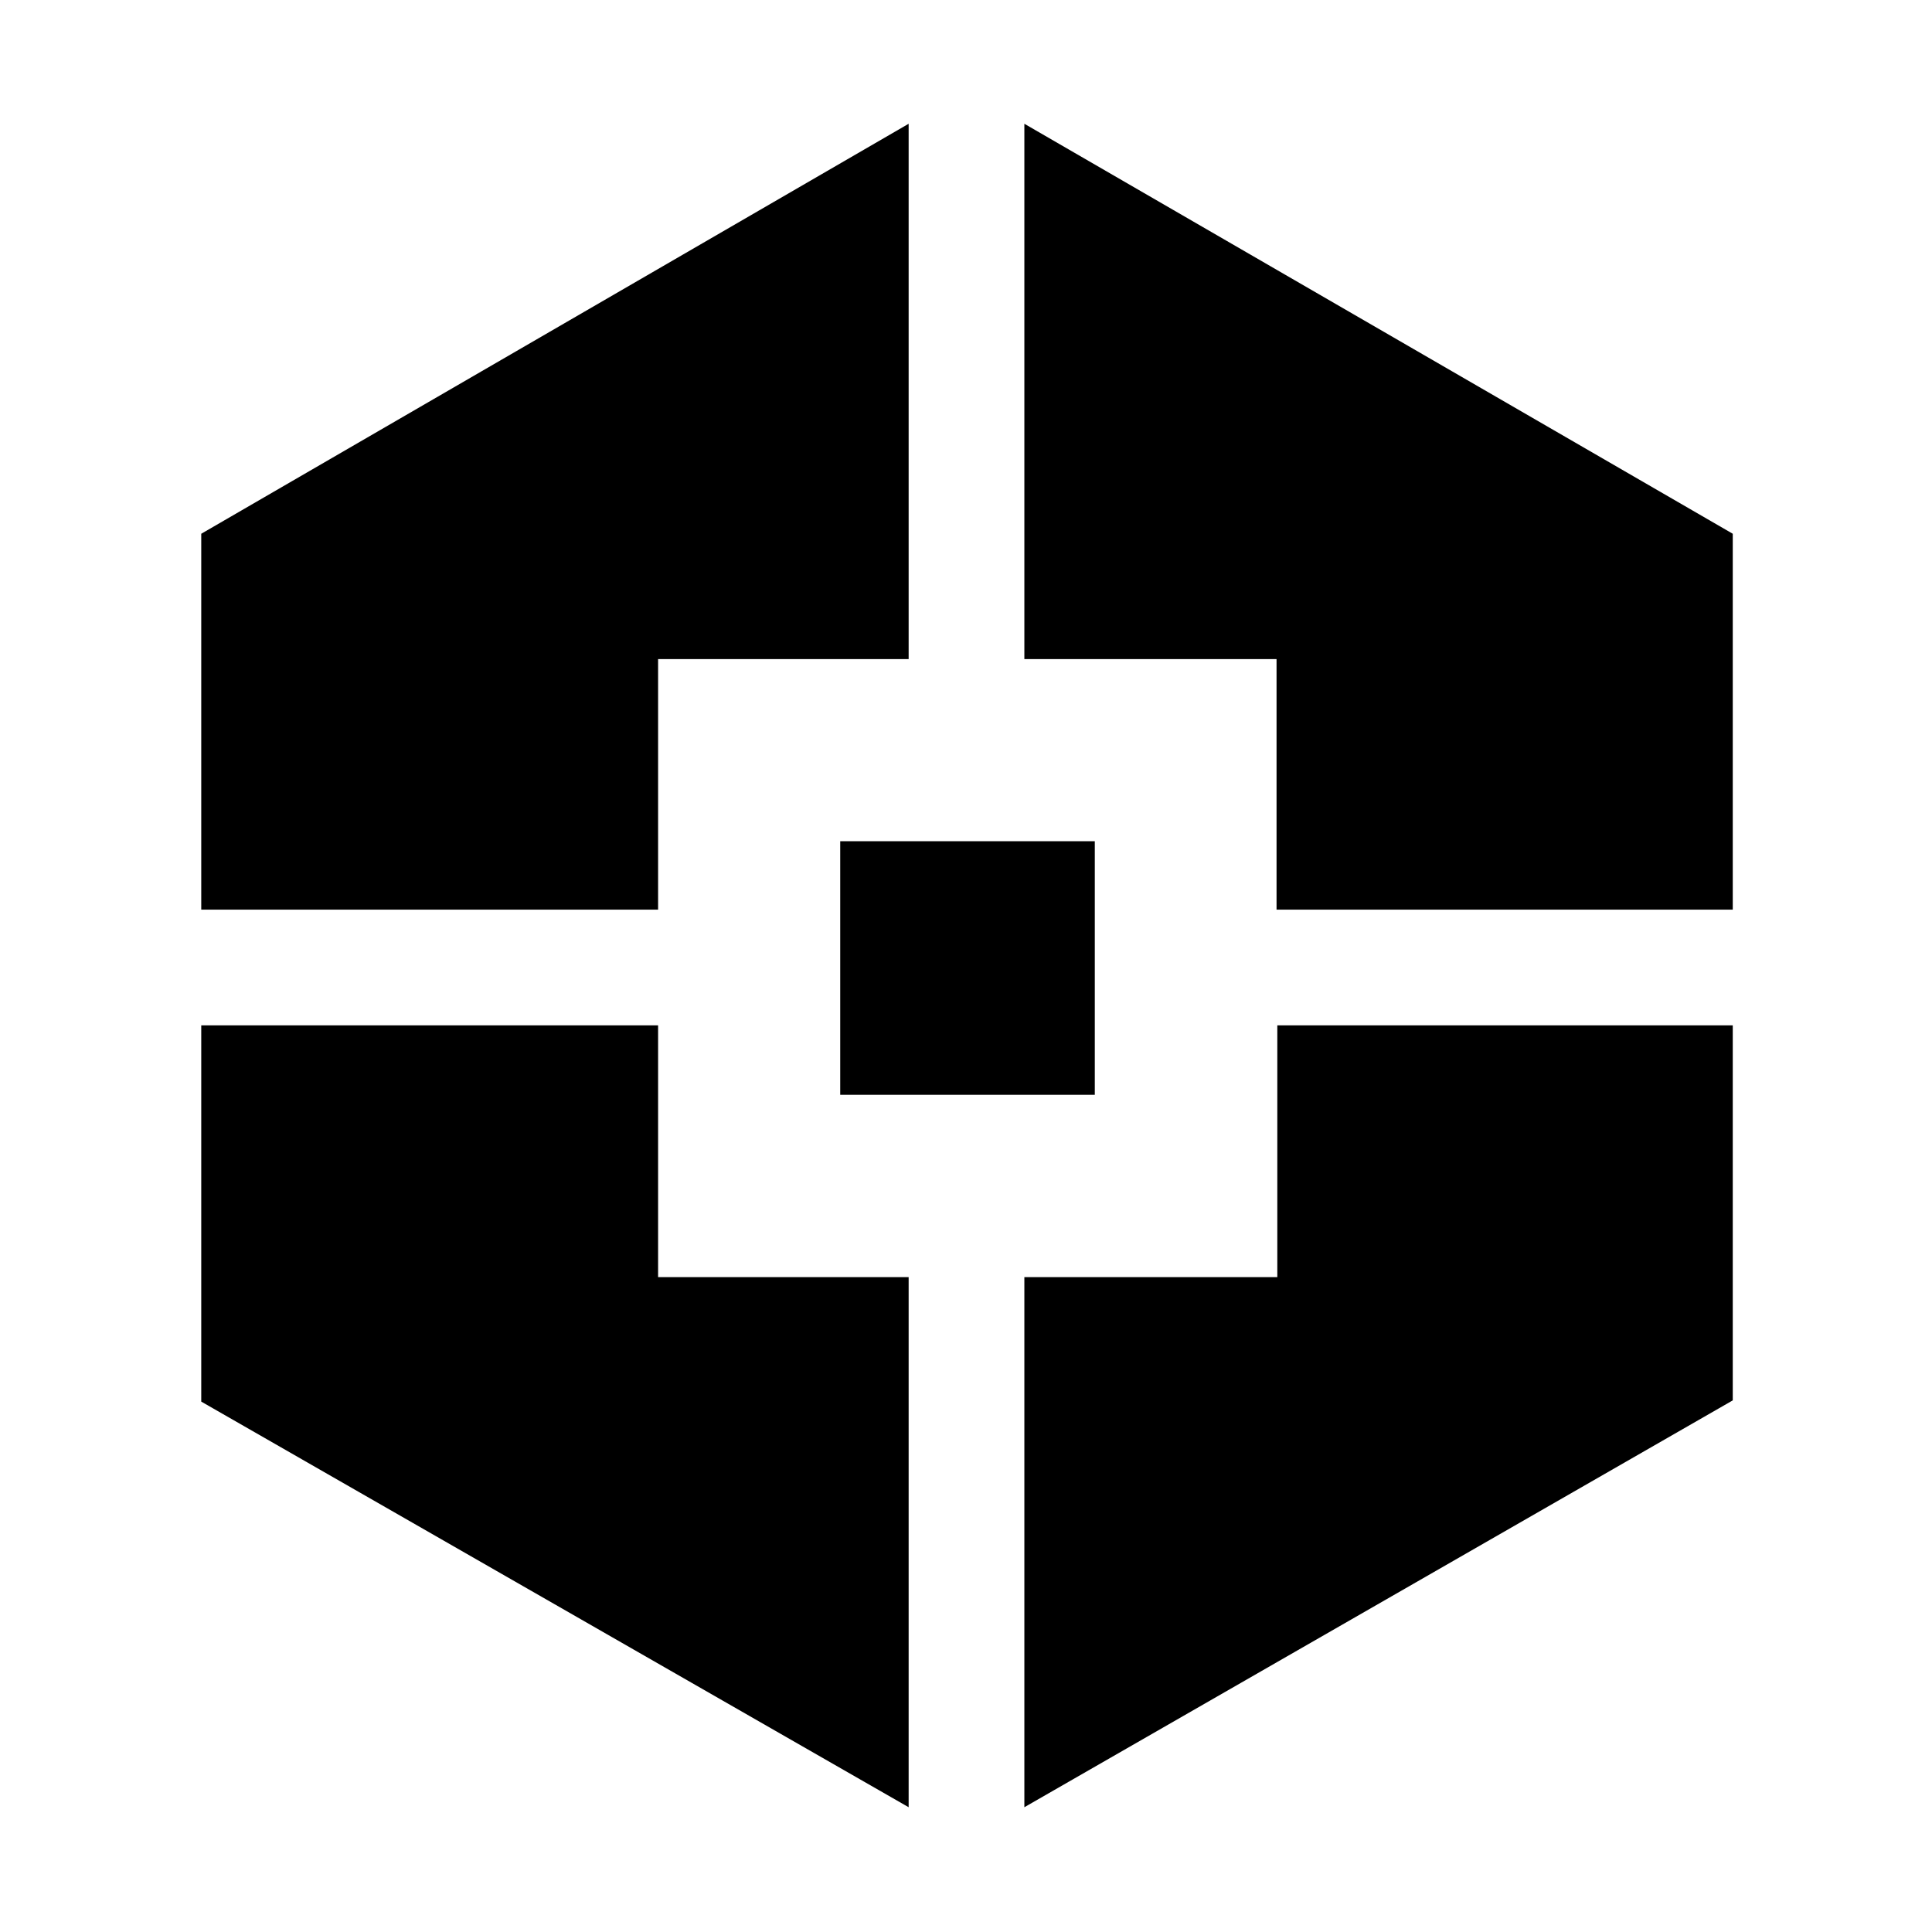 <svg xmlns="http://www.w3.org/2000/svg" height="48" viewBox="0 -960 960 960" width="48"><path d="M451.5-62 100-263.55V-450.5h227v125.09h124.5V-62ZM100-508v-186.78L451.5-898.5v266H327V-508H100Zm317.5 92v-126H544v126H417.5ZM509-62v-263.41h125.69V-450.5H861v186.34L509-62Zm125.31-446v-124.5H509v-266l352 203.72V-508H634.31Z"/></svg>